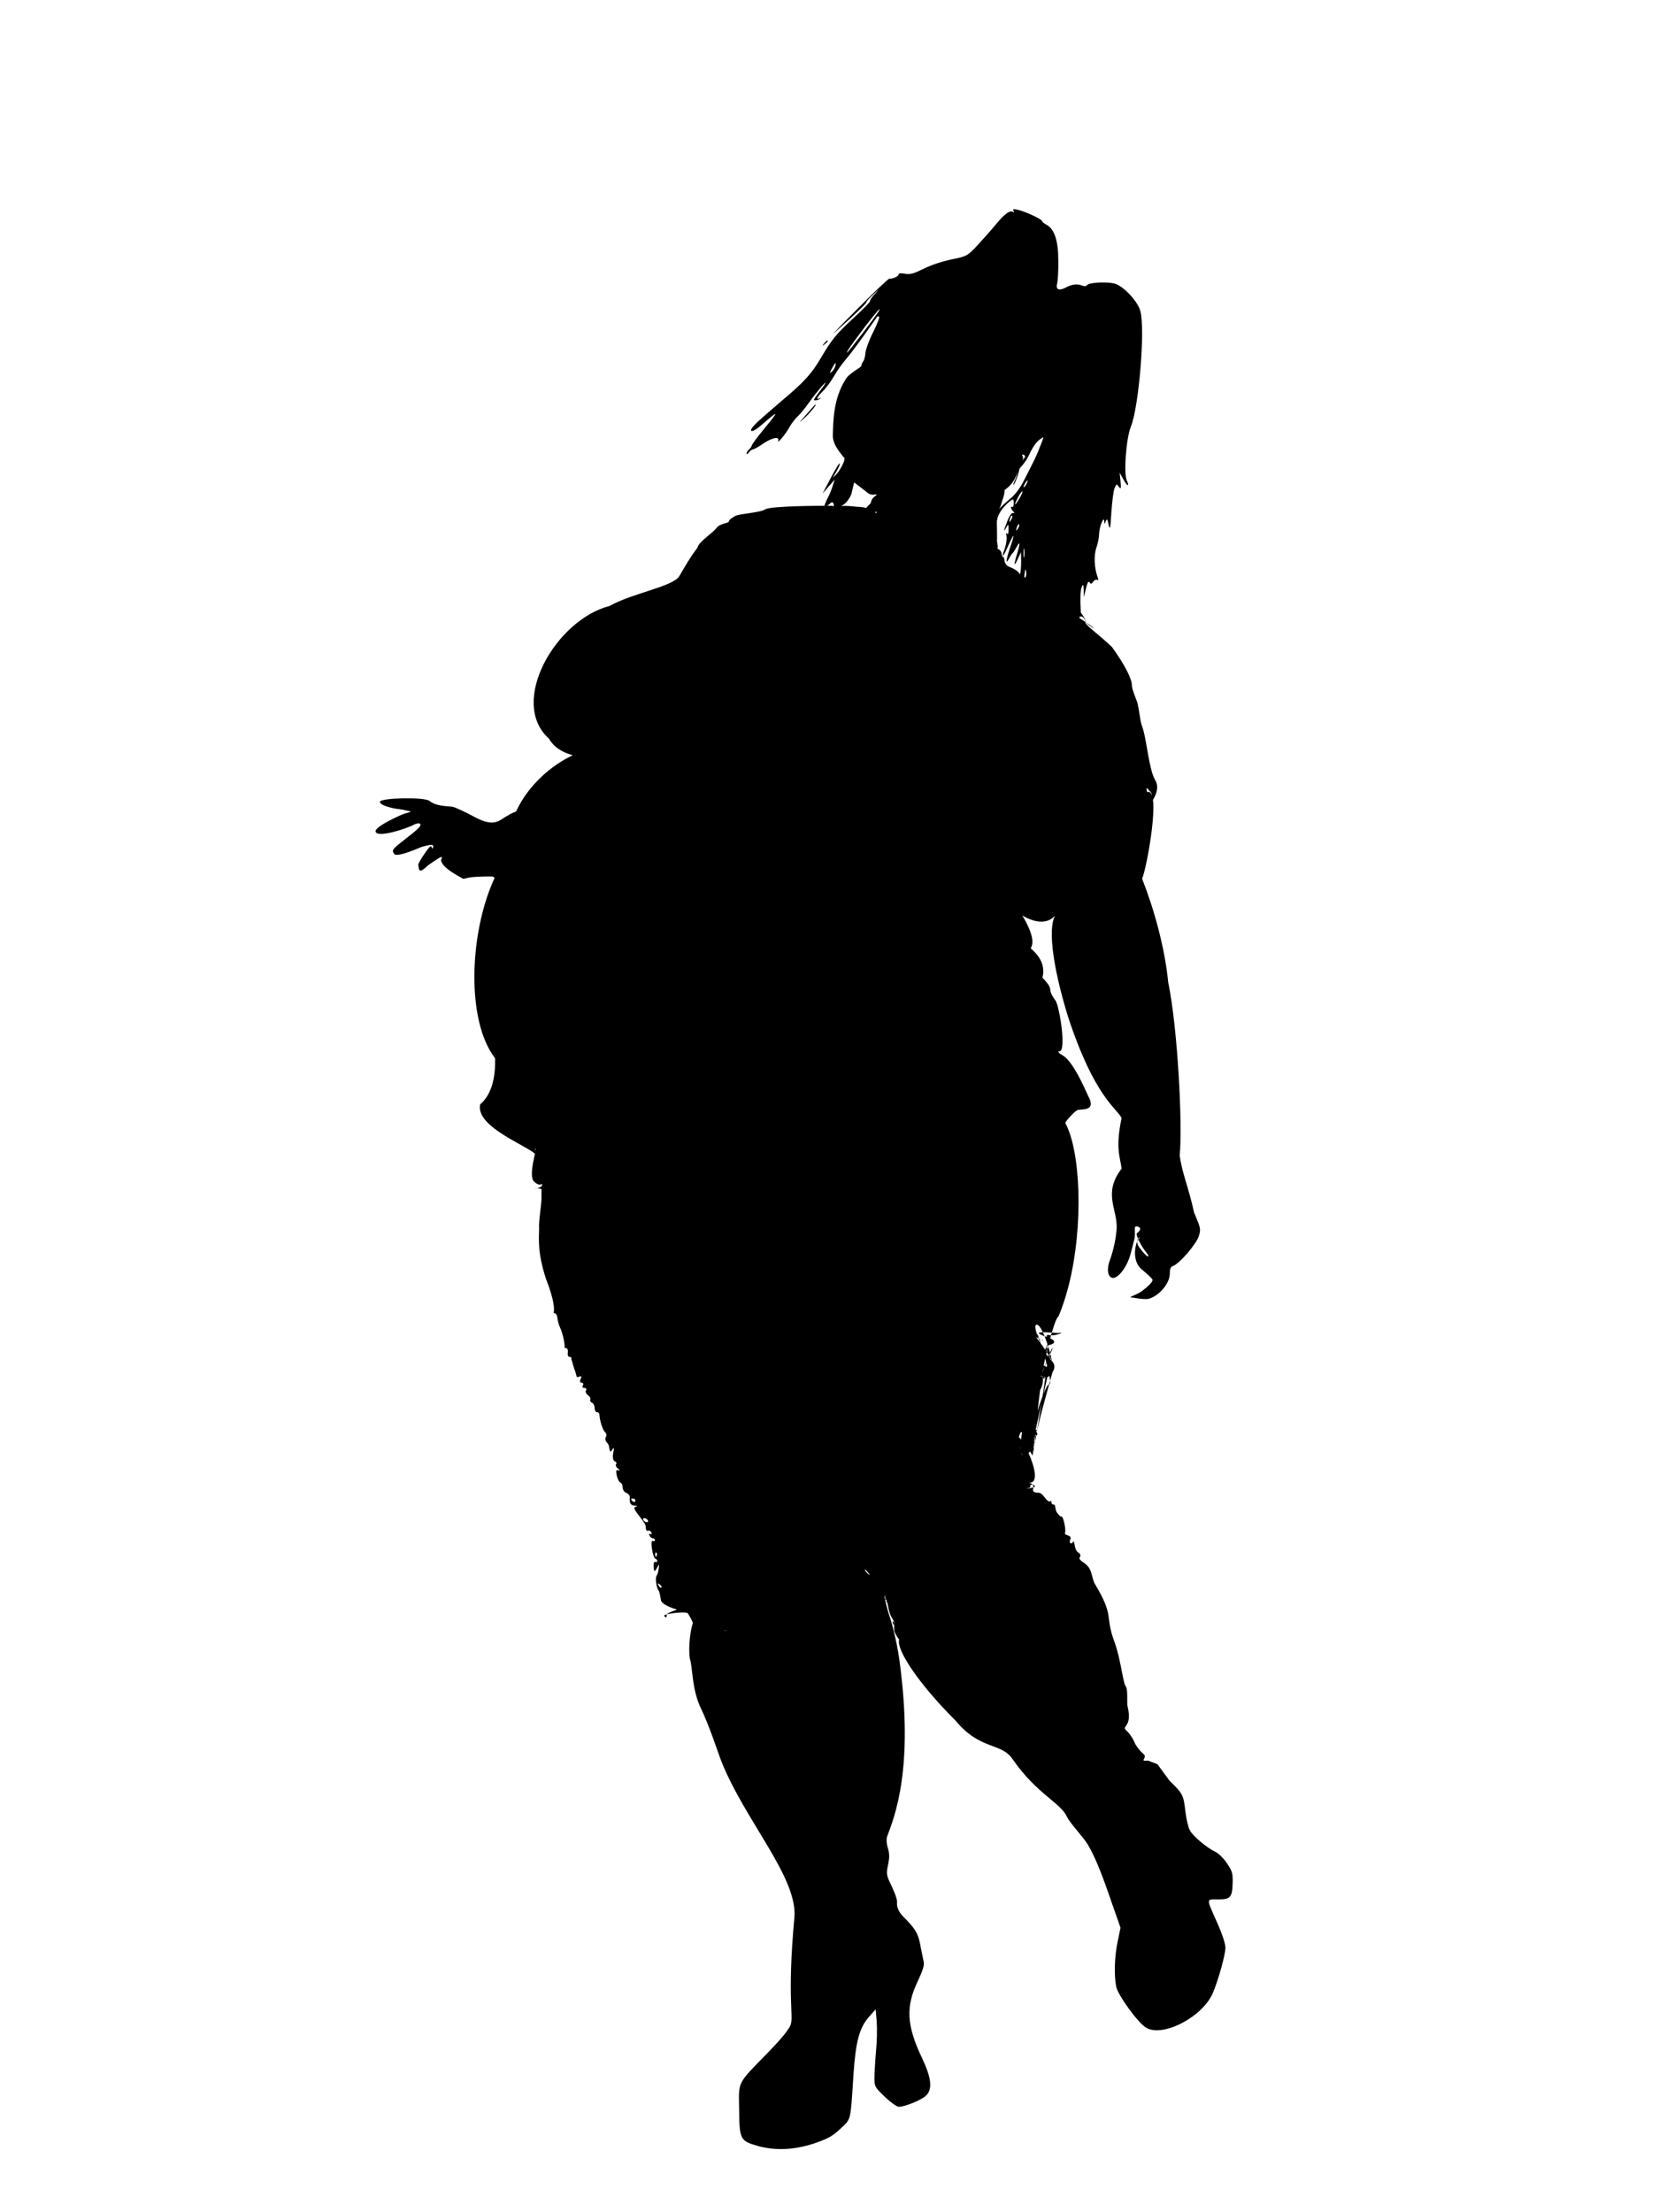<?xml version="1.0" encoding="UTF-8" standalone="no"?>
<svg
   xmlns:dc="http://purl.org/dc/elements/1.1/"
   xmlns:cc="http://creativecommons.org/ns#"
   xmlns:rdf="http://www.w3.org/1999/02/22-rdf-syntax-ns#"
   xmlns:svg="http://www.w3.org/2000/svg"
   xmlns="http://www.w3.org/2000/svg"
   xmlns:sodipodi="http://sodipodi.sourceforge.net/DTD/sodipodi-0.dtd"
   xmlns:inkscape="http://www.inkscape.org/namespaces/inkscape"
   version="1.0"
   width="960pt"
   height="1280pt"
   viewBox="0 0 960 1280"
   preserveAspectRatio="xMidYMid meet"
   id="svg14"
   sodipodi:docname="80cleric.svg"
   inkscape:version="1.0.2 (e86c870879, 2021-01-15, custom)">
  <defs
     id="defs18" />
  <sodipodi:namedview
     pagecolor="#ffffff"
     bordercolor="#666666"
     borderopacity="1"
     objecttolerance="10"
     gridtolerance="10"
     guidetolerance="10"
     inkscape:pageopacity="0"
     inkscape:pageshadow="2"
     inkscape:window-width="1920"
     inkscape:window-height="1017"
     id="namedview16"
     showgrid="false"
     inkscape:zoom="0.49804687"
     inkscape:cx="202.52591"
     inkscape:cy="873.83885"
     inkscape:window-x="-8"
     inkscape:window-y="-8"
     inkscape:window-maximized="1"
     inkscape:current-layer="svg14"
     inkscape:document-rotation="0" />
  <g
     transform="translate(0,1280) scale(0.1,-0.1)"
     fill="#000000"
     stroke="none"
     id="g12">
    <path
       d="m 5865,11580 c 5,-9 4,-11 -3,-6 -19,11 -49,-11 -103,-77 -28,-34 -77,-88 -107,-121 -55,-57 -57,-59 -146,-77 -53,-11 -120,-33 -161,-54 -57,-28 -77,-34 -107,-29 -24,4 -38,3 -38,-4 0,-11 -38,-28 -53,-24 -5,1 -88,-77 -185,-175 -97,-97 -157,-159 -132,-137 116,104 185,169 183,175 -1,3 17,24 40,45 40,37 40,37 9,3 -18,-19 -30,-38 -27,-41 3,-2 -41,-48 -98,-100 -102,-95 -123,-121 -188,-231 -53,-90 -96,-138 -230,-250 -68,-58 -137,-118 -152,-135 -43,-45 -15,-49 35,-5 110,95 111,93 11,-29 -35,-43 -63,-81 -63,-86 0,-5 -7,-15 -15,-22 -8,-7 -15,-18 -15,-24 0,-6 7,-3 14,7 7,9 18,17 23,17 6,0 33,15 59,33 52,35 95,44 87,17 -8,-23 45,40 66,80 11,19 31,46 46,60 15,14 45,50 66,80 40,57 108,137 94,110 -5,-8 -21,-31 -37,-51 -15,-20 -28,-39 -28,-42 0,-8 28,-2 37,8 4,4 2,5 -4,1 -24,-14 -13,10 18,40 17,16 47,56 66,89 19,33 50,76 67,95 18,20 65,83 106,140 41,58 75,107 77,109 2,2 6,1 10,-2 4,-4 -12,-44 -35,-90 -23,-45 -42,-98 -44,-117 -1,-19 -6,-41 -12,-49 -6,-7 -11,-20 -12,-29 -2,-8 -75.487,-45.016 -91.487,-78.016 -71.52,-113.109 -70.651,-241.562 -73.263,-323.147 -1.876,-58.596 53.929,-112.138 68.161,-133.955 -6,-12 1,22 0,0 -1,-24 -33.412,-76.882 -47.412,-90.882 l -22,-21 21,35 c 23,38 29,67 8,35 -7,-11 -30,-51 -50,-90 l -37,-70 35,40 35,40 -11,-35 c -6,-19 -17,-47 -24,-61 -8,-14 -19,-39 -25,-55 L 4509.994,9886.49 4788,9873 c 26,25 30,26 36,11 3,-9 1,-23 -5,-30 -13,-16 2,-19 18,-3 7,7 6.412,11.706 10.412,5.706 22.29,-4.794 -3.859,21.375 -59.412,16.294 -1,1 -327.76,0.991 -359.76,-20.009 -31,-20 -148.683,-25.01 -172.683,-38.01 -28,-16 -33.529,-20.588 -38.059,-32.529 2,-9 -53.195,-11.065 -71.195,-37.065 -22,-30 -104.264,-80.251 -110.264,-114.251 -45.435,-60 -68.075,-101.758 -104.573,-163.758 -35.095,-61.527 -269.307,-97.912 -403.942,-173.368 -312.981,-81.071 -585.624,-557.166 -351.347,-767.412 129.456,-228.404 707.899,-42.921 792.582,-51.796 6.51,-31.745 -0.738,6.631 0,0 -25.52,18.571 -274.335,148.756 -268.017,-10.951 -599.041,180.654 -1126.513,-821.366 -376.721,-631.625 93.181,23.58 203.946,182.956 238.429,218.18 17,16 -88.685,-102.464 -79.685,-73.464 18,58 95.529,71.765 103.529,19.765 10,-69 311.236,229.792 146.236,111.792 -55,-40 14.728,62.179 -58.272,3.179 -25.421,183.485 -670.652,24.129 -736.85,-31.551 -42.968,-18.479 -67.315,-74.054 -190.496,-7.57 -54.963,29.795 -112.816,56.709 -128.793,59.499 -30.982,4.471 -92.707,1.571 -132.361,33.458 -30.428,24.443 -281.922,17.839 -287.144,-4.015 -5.389,-20.633 77.595,-40.688 112.439,-43.388 18.395,-2.461 67.054,-12.184 65.776,-14.846 -1.278,-2.662 -33.868,-7.564 -65.404,-23.066 -89.635,-40.85 -140.66,-73.998 -138.028,-91.045 6.364,-41.215 185.913,18.396 222.47,39.62 13.031,6.755 31.811,10.764 35.229,3.77 7.309,-11.437 -6.333,-25.736 -91.659,-92.112 -71.989,-55.848 -75.351,-61.282 -54.926,-84.605 28.362,-12.155 135.516,35.407 202.877,64.031 40.038,25.368 -99.182,-29.964 -93.208,-31.635 47.783,8.593 128.994,44.309 110.116,5.099 -8.807,-13.639 -1.064,27.212 -22.874,0.605 -22.616,-26.718 -62.096,-88.624 -60.928,-97.17 4.671,-34.181 3.262,-54.097 57.051,-3.223 100.562,70.657 78.909,48.469 74.326,27.946 11.298,-51.928 131.055,-103.958 126.102,-105.878 23.38,-1.961 11.065,14.38 171.937,13.174 30.091,-17.249 27.271,-16.169 66.261,-3.465 266.146,30.186 254.185,-53.507 270.788,-16.69 197.183,63.782 234,-285.033 377.118,-225.344 C 3724.782,7573.866 3861,7635 3953,7687 c 44,25 -427.639,109.635 -431.765,108.647 -28.578,-6.843 -141.344,13.541 -103.318,-7.822 -18,-9 -234.645,19.379 -251.127,-62.799 -12.98,-64.72 239.26,226.386 205.379,143.857 -539.162,504.585 -835.471,-943.939 -456.298,-1244.089 -129.948,341.548 37.637,-67.216 -137.18,-214.294 -30.363,-137.488 302.777,-248 330.8,-300.807 13,-15.518 -20.706,44.985 -10.706,44.985 10,0 -44.878,-156.26 -8.31,-191.529 60.946,-57.115 67.04,48.879 67.04,9.879 0,-49 -90.031,-56.138 -54.682,-49.264 17.065,3.008 36.568,-4.269 63.384,-24.4 72.402,-13.29 83.826,27.578 53.25,24.908 -6.197,86.103 -91.689,140.112 -86.084,-46.96 1.484,-49.526 -17.343,-136.234 -13.783,-187.532 -1.391,-62.454 -9.118,-136.594 39.311,-288.307 52.215,-132.096 48.176,-180.943 45.535,-192.943 -1.321,-5 2.641,-8 7.923,-8 5.282,0 11.884,-12 13.204,-27 1.32,-16 7.923,-39 14.525,-53 17.166,-34 29.796,-104.296 26.849,-114.296 -1.474,-4 2.948,-7 10.318,-7 5.896,0 10.318,-11 8.844,-25 -2.948,-14 1.474,-25 8.844,-25 7.37,0 11.792,-3 11.792,-7 -1.474,-5 0,-10 1.474,-13 1.474,-3 4.422,-14 7.37,-25 2.948,-11 8.844,-29 13.266,-40 2.948,-11 7.37,-24 7.37,-28 1.474,-5 8.844,-5 17.688,-1 11.792,4 13.266,0 5.896,-15 -5.896,-12 -2.948,-21 5.896,-21 8.844,0 11.792,-7 7.37,-15 -5.896,-8 -1.474,-15 8.844,-15 10.318,0 14.74,-7 8.844,-15 -4.422,-8 1.474,-20 11.792,-27 10.318,-7 16.214,-18 13.266,-25 -2.948,-6 1.474,-14 8.844,-18 8.844,-3 16.213,-17 16.213,-31 0,-13 5.896,-24 13.266,-24 8.844,0 14.74,-8 14.74,-17 1.474,-32 19.162,-88 32.427,-99 7.37,-6 10.318,-19 4.422,-27 -4.422,-9 -2.948,-22 2.948,-29 7.37,-7 13.266,-17 14.74,-23 5.896,-38 8.844,-40 20.636,-20 8.844,14 10.318,7 4.422,-21 -4.422,-26 -1.474,-44 8.844,-48 8.844,-4 13.266,-12 7.37,-17 -4.422,-5 0,-17 11.792,-26 11.792,-11 11.792,-14 1.474,-10 -13.266,6 -14.74,-3 -8.844,-30 4.422,-21 14.74,-39 22.11,-41 5.896,-2 11.792,-14 11.792,-27 0,-13 8.844,-28 20.636,-32 11.792,-4 20.636,-15 20.636,-23 -2.948,-36 4.422,-50 29.48,-51 14.74,0 17.688,-3 5.896,-6 -13.266,-4 -11.792,-12 5.896,-36 45.693,-60 51.608,-67 51.608,-87 0,-12 5.299,-19 11.922,-16 6.623,3 15.896,-1 19.87,-10 3.974,-8 2.65,-12 -5.299,-9 -7.948,3 -9.273,-1 -5.299,-9 3.974,-9 13.247,-16 19.871,-16 6.623,0 11.922,-5 11.922,-11 0,-5 -5.299,-8 -13.247,-4 -6.623,3 -9.273,-15 -3.974,-47 3.974,-29 13.247,-55 19.87,-56 5.299,-2 10.598,-8 10.598,-13 0,-6 -5.299,-8 -11.922,-5 -5.299,3 -10.598,-8 -9.273,-24 1.325,-36 5.299,-37 21.195,-8 10.598,21 11.922,20 7.948,-7 -1.325,-17 -6.624,-36 -11.922,-41 -9.273,-12 -1.325,-69 10.598,-84 5.299,-6 10.598,-32 14.572,-58 2.649,-26 84.016,-52.765 90.639,-53.765 7.948,-2 -57.282,-18.324 -57.282,-30.324 0,-18 -2.649,-20 -14.572,-7 -11.922,12 131.278,29.823 137.901,13.823 5.299,-11 23.75,-36 27.75,-56 3,-19 191.398,-37.692 195.398,-43.692 3,-6 -185.398,63.692 -195.398,43.692 -12.498,-34 -27.997,-134.993 -16.918,-206.678 15.834,-41.556 10.276,-174.171 62.526,-283.257 52.251,-108.047 100.186,-260.039 120.77,-311.984 136.168,-340.762 442.349,-671.374 421.349,-901.374 C 4553.759,1237.676 4594,1136 4575,1084 c -10,-27 -54,-81 -131,-160 -183,-188 -169,-162 -167,-332 2,-170 6,-179 106,-208 102,-29 213,-24 328,14 81,28 105,41 152,85 63,59 58,37 76,318 13,188 34,267 90,330 l 38,43 6,-69 c 3,-39 2,-117 -4,-175 -5,-58 -9,-127 -9,-155 0,-48 3,-52 60,-107 33,-32 70,-58 81,-58 36,0 133,40 158,65 38,37 31,102 -24,218 -89,187 -95,297 -24,444 29,63 39,93 34,112 -3,14 -10,47 -15,73 -13,69 -15.177,102 -97.177,182 -49,48 -42.055,80 -42.055,95 0,13 -14,53 -32,89 -30,63 -31,69 -20,122 9,44 9,64 -2,101 -8,25 -6.676,45.352 -4.676,59.352 45.221,119.805 157.243,396.686 73.081,1019.574 -17.494,129.472 -52.768,246.327 -58.675,261.566 -5.901,16.238 -29.429,98.201 -28.275,123.155 2.338,54.907 -73.416,137.362 -83.262,162.76 -5.889,18.238 -39.579,-11.015 -1.703,-32.543 21.932,-11.885 -14.051,-16.372 -12.076,-20.451 3.932,-11.159 13.904,-17.123 24.882,-17.555 4.99,-0.197 -16.774,17.695 0,0 16.022,-16.663 58.49,-70.426 63.22,-67.606 4.731,2.82 10.463,-36.372 14.988,-46.57 9.036,-16.388 16.095,-22.506 0.578,-7.866 -15.516,14.639 -5.163,15.11 3.873,-1.278 4.524,-10.198 -3.878,-12.922 3.108,-13.197 5.988,-0.236 7.933,-59.095 29.245,-90.997 22.064,-32.933 12.314,-46.745 7.789,-36.547 -7.04,16.309 -6.547,18.294 1.956,11.947 6.002,-4.245 1.641,-32.832 4.183,-46.96 1.544,-14.089 19.451,-8.078 27.422,-4.385 6.973,3.733 -22.951,10.22 -27.422,4.385 -4.225,-4.843 19.028,-44.967 27.791,-54.33 10.021,-12.419 6.646,26.792 0,0 -17.231,-69.46 139.81,-283.933 324.81,-466.933 145.324,-176.269 264.316,-126.376 331.316,-224.376 138,-200 276.197,-252.143 314.197,-332.143 19,-41 92.882,-115 122.882,-165 37,-63 73,-149 120,-285 l 68,-194 -17,-82 c -18,-87 -21,-193 -8,-259 10,-50 128,-212 174,-238 98,-56 326,63 385,201 31,72 73,222 73,262 1,20 -18,78 -44,137 -69,155 -69,143 2,143 72,0 82,12 84,100 1,51 -3,64 -33,109 -19,28 -49,58 -67,66 -50,24 -131,92 -148,125 -9,16 -20,64 -25,105 -12,97 -11.704,104.055 -92.704,182.055 l -69.473,94.945 -54.072,21.164 c -58.652,-5.199 2.153,15.501 -28.55,39.822 -18.689,15.056 -41.383,45.167 -50.727,66.014 -8.01,22.005 -29.368,53.275 -48.057,69.489 -29.368,26.637 38.275,15.159 8.356,139.159 -5.54,23 4.24,95.355 -11.273,116.355 -15.513,21 -27.493,152.425 -62.951,251.425 -61.766,164.895 3.888,142.492 -118.607,346.533 -20.012,52.377 -12.546,82.365 -60.192,116.156 -40.007,25.343 -20.734,30.348 -19.808,39.019 0.81,7.587 -4.692,17.343 -13.07,20.594 -8.379,3.252 -17.318,21.678 -19.712,40.105 -2.278,19.51 -6.806,28.182 -9.798,20.594 -3.967,-6.503 -10.975,-10.839 -14.991,-7.587 -5.106,3.252 -5.039,14.091 -0.84,22.762 5.521,10.839 -0.213,18.426 -15.02,22.762 -11.651,3.252 -19.682,9.755 -15.947,14.091 7.703,10.839 -9.129,101.189 -21.221,94.365 -6.046,-3.412 -27.796,27.296 -27.796,27.296 -8.3,18.198 -5.626,42.066 -14.72,42.066 -9.094,0 -15.312,5.687 -14.466,13.648 0.724,6.824 -2.445,9.099 -6.217,5.687 -5.03,-4.549 -15.794,1.137 -24.818,12.511 -25.161,30.708 -28.659,37.948 -54.805,37.948 -12.505,0 -22.011,6.824 -21.166,14.785 1.69,15.923 12.107,38.67 -36.311,44.356 116.836,-30.44 -14.521,244.908 -44.336,259.574 -11.699,10.596 142.506,261.466 105.448,262.457 -37.059,0.992 94.287,247.476 88.033,254.498 -5.252,9.281 -123.816,-296.765 -89.266,-303.402 45.128,-9.205 -40.505,7.275 -60.774,24.955 -11.699,10.596 -15.569,-300.658 -34.098,-300.162 -18.529,0.496 63.237,29.924 73.697,37.642 7.642,6.65 -5.902,235.84 -18.885,270.855 -14.72,36.234 -73.872,-353.513 -49.717,-339.228 18.574,14.318 41.743,138.503 16.142,135.063 -30.776,-4.609 50.858,-164.108 48.734,-144.749 1.944,20.465 64.016,627.882 88.243,619.309 19.19,-8.54 -91.543,-644.44 -88.243,-619.309 -2.305,26.36 15.273,71.359 3.726,78.059 -11.547,6.7 -4.803,22.918 16.62,35.651 0.933,37.661 96.963,376.183 94.18,366.574 -132.94,142.549 -156.707,-121.677 -88.392,-115.757 30.401,7.221 40.883,84.912 26.786,94.978 -19.355,8.988 -195.193,-334.771 -165.193,-330.719 29.999,4.052 169.215,6.788 131.269,17.581 -47.499,12.963 -123.212,-150.003 -60.741,-141.954 62.47,8.049 73.634,199.538 26.269,213.558 -42.722,11.878 -4.542,-139.557 19.201,-139.912 17.806,-0.267 -1.036,-22.977 -2e-4,0 0.956,21.209 98.523,460.436 104.506,468.857 5.982,8.421 -100.038,155.567 -117.805,170.47 -26.919,20.242 21.157,-38.511 58.968,-50.361 37.812,-11.85 -18.179,-7.53 -23.045,31.61 -1.161,29.604 98.309,-293.461 69.381,-289.063 -28.794,5.454 -143.089,-374.826 -97.029,-375.098 35.824,-0.212 -0.335,304.846 -13.861,314.439 -18.571,8.565 10.55,-238.228 35.505,-235.203 29.999,4.052 -53.098,84.278 -51.892,93.785 1.607,12.675 8.797,-68.424 -16.827,-76.73 -25.624,-8.306 78.779,98.423 76.871,123.945 3.63,28.817 -3.166,219.756 24.423,204.795 27.32,-17.073 37.812,-11.849 61.606,20.78 17.678,23.151 11.607,52.785 -6.294,66.631 -32.097,18.158 -122.274,213.251 -83.659,207.739 38.615,-5.512 95.847,-227.894 83.66,-207.739 -12.857,14.874 -42.128,86.309 -17.173,89.334 25.089,4.081 43.691,15.872 25.924,30.776 -12.857,14.874 -196.605,58.053 31.871,39.139 45.668,11.36 -15.287,-20.136 -53.5,-11.456 -33.437,7.596 -0.377,-38.448 6.141,-25.801 2.678,21.125 -95.001,-187.989 -48.574,-209.403 36.874,-19.243 1.829,-24.323 0,0 -3.036,14.816 69.909,333.685 95.533,341.991 254.769,596.027 66.534,1835.295 -315.933,768.853 -7.477,79.756 -109.754,-56.052 -98.004,-50.805 8.546,3.148 21.364,0 29.909,-5.247 9.614,-9.445 19.227,-4.198 36.319,18.89 12.818,17.84 71.51,23.456 88.601,26.605 23.5,4.198 36.319,16.791 54.478,52.471 17.091,34.631 33.114,50.372 61.955,61.916 30.978,11.544 42.202,25.186 54.478,53.52 8.593,20.988 25.779,39.878 38.055,44.076 29.462,7.346 57.118,-0.247 20.291,46.977 -29.462,36.73 -21.811,40.854 1.127,58.283 12.805,11.695 67.978,38.361 70.181,47.616 2.447,10.284 53.962,65.327 61.177,66.091 11.304,21.484 126.562,-16.318 68.788,89.512 -123.593,277.697 -155.424,214.98 -173.229,257.671 52.907,-28.395 11.648,242.966 -13.161,289.746 -60.159,81.263 -0.199,53.47 -77.304,135.087 57.584,223.916 -414,321.703 -498.671,322.397 -78.51,-33.45 690.505,-430.402 356.011,79.231 36.844,172.598 -318.691,426.577 -363.514,369.211 -44.531,-104.952 261.468,-193.513 194.893,126.991 77.087,32.467 68.314,437.741 24.596,496.444 -5.324,7.149 51.606,-101.654 2.697,-171.127 -47.121,-66.934 -169.504,-239.034 -150.898,-443.859 23.884,-78.965 345.844,14.461 400.921,19.332 l -39.892,12.854 -88.104,24.402 c -495.967,29.608 87.686,-714.684 249.604,-458.036 -65.514,-58.486 -29.345,-310.709 58.814,-598.872 154.399,-472.902 284.123,-533.913 311.557,-591.393 -37.768,-180.115 -6.993,-227.532 0.078,-292.72 -109.994,-143.853 -23.272,-233.086 -28.552,-347 -5,-65 -19,-125 -40,-185 -22,-63 -4.042,-86.676 2.958,-93.676 31,-31 96.042,49.676 117.042,130.676 6,23 16,59 21,81 13,49 -8.565,87 19.435,79 28,-7 12.118,-29 -2.882,-38 -11,-7 25,-79 58,-117 8,-10 10,-18 4,-18 -5,0 -27,23 -47,50 -37,50 15.447,72 -3.553,53 -21,-21 -46.447,-129 18.552,-180 33,-27 60,-53 60,-59 0,-12 -22,-35 -62,-65 -29,-21 -83.177,-36.412 -60.176,-36.412 7,0 79.177,-15.588 104.177,-6.588 61,20 118,90 118,145 0,28 5,39 19,44 35,11 136,128 149,173 12,39 11,46 -27,134 -34.357,155.337 -70.258,229.751 -84,333 17.66,162.745 -10.398,732.297 -66.249,1000.455 -19.993,205.027 -83.477,428.442 -151.219,600.474 24.575,47.663 115.072,532.69 29.089,500.49 -9,36 3.296,15.101 0.296,25.101 -8,26 -13.948,7.69 19.052,-23.31 28,-27 -19.941,-95.765 -5.941,-76.765 19,26 67.941,92.765 31.941,146.765 -38.27,70.423 -47.077,241.758 -76.94,316.713 -7.773,19.509 -17.648,108.579 -25.648,131.579 -8,23 -30.972,76.972 -30.972,98.972 0,36 -40.221,116.663 -115.207,220.705 -77.903,74.607 -169.218,137.488 -153.218,147.488 6,3 0,-15 0,0 1,37 -117.278,149.099 -108.278,140.099 4,-4 7,-19 7,-33 0,-21 2,-23 10,-11 7,11 10,5 10,-25 0,-41 42.944,-43.042 57.944,-42.042 5,1 19.333,-12.058 23.333,-29.058 4,-16 88.099,-65.444 25.665,-20.854 -93.839,67.019 -49.942,19.215 -52.942,79.953 -4,68 -2,122 4,137 10,23 11,23 13,-15 l 1,-40 12,50 c 8,34 15,45 21,36 7,-12 10,-11 21,3 7,10 17,15 23,11 8,-4 8,1 2,17 -19,52 -22,124 -7,168 9,25 16,61 16,80 1,41 27,108 30,75 1,-20 1,-20 9,0 7,16 9,13 16,-20 8,-35 10,-25 16,70 4,61 12,123 18,139 11,27 12,28 25,10 12,-16 14,-13 10,31 l -5,50 21,-38 c 12,-22 24,-37 27,-34 2,3 0,14 -6,25 -20,38 -5,245 23,314 47,115 84,572 54,671 -17,58 -102,146 -151,157 -50,11 -148,5 -157,-10 -5,-7 -15,-8 -32,-1 -27,10 -57,6 -96,-15 -35,-18 -54,-8 -45,25 4,14 8,73 7,131 0,118 -22,185 -69,210 -14,7 -25,17 -25,21 0,11 -104,58 -143,66 -23,5 -28,3 -22,-7 z m -781,-582 c -13,-24 -177,-238 -182,-238 -7,0 27,49 106,153 68,88 95,118 76,85 z m -251,-318 c -3,-10 -12,-25 -21,-32 -13,-11 -12,-8 2,20 19,36 27,41 19,12 z m 1186,-462 c -19,-51 -29,-72 -97,-204 -17,-34 -48,-76 -69,-93 -21,-18 -53,-46 -70,-64 -37.827,-37 2.18,-20.669 16.614,47.331 11,25 15.359,59 13.359,62 -34.589,-21.589 59.387,19.533 74.655,107.669 l 12.745,15.864 -12.745,-15.864 c -2,-16.292 -7,-40 -14,-52 -7,-13 -11,-25 -9,-28 2.25,-2 21.31,34.26 35.745,95.864 59.042,63.611 47.783,80.047 87.627,137.136 20.251,29.016 48,43 49,43 2,0 -6,-24 -18,-52 z m -90.627,-67.042 c -20,-25.925 -8.442,-16 -8.442,0 0,7 -8.931,19.042 -3.931,19.042 2,0 24.373,-3.287 12.373,-19.042 z M 5940,10000 c -6,-11 -13,-20 -16,-20 -2,0 0,9 6,20 6,11 13,20 16,20 2,0 0,-9 -6,-20 z m -869.116,-62.408 c 6,-7 -25.358,-6.66 -32.268,-49.209 -100.109,-90.174 37.989,-56.511 49.656,-38.023 18.425,26.948 -16.941,17.072 -16.941,-11.294 2.303,-29.784 -7.923,26.893 -113.923,28.893 C 4807.729,9886.586 4880.974,9838.019 4926,9939 l 16.471,69.941 69.631,-53.532 c 35.065,-32.425 57.01,-9.213 58.782,-17.818 z M 5899,9916 c -29,-49 -34,-46 -9,5 12,23 24,39 26,36 3,-2 -5,-21 -17,-41 z m -33,-30 c 0,-13 -4,-22 -8,-19 -13,7 -9,-12 5,-26 10,-10 9,-12 -1,-9 -8,2 -21,-17 -33,-47 -22,-57 -24,-70 -6,-37 12,22 13,21 13,-13 0,-23 -3,-30 -9,-22 -5,7 -6,2 -3,-14 3,-15 -1,-46 -9,-70 -23,-64 -11,-57 18,11 15,33 29,60 31,60 3,0 -6,-32 -20,-72 -24,-72 -26,-99 -3,-56 6,12 15,25 19,28 4,3 14,19 23,35 20,38 21,22 2,-41 -20,-66 -18,-77 4,-29 l 19,40 1,-50 c 0,-27 -2,-59 -5,-71 -6,-21 10,7.235 -61,35.235 -40,15 -27.149,53.482 -36.149,56.482 -17.74,6.106 -1.977,35.864 -31.647,47.471 4.352,5 -4.58,-3.075 -2.939,5.854 2.446,13.31 2.524,-0.041 -3.279,40.959 -7.253,44 4.234,-90.099 -0.676,105 -1.683,66.867 82.69,135 92.69,135 4,0 6,-11 5,-24 z m -15,-93 c -12,-20 -14,-14 -5,12 4,9 9,14 11,11 3,-2 0,-13 -6,-23 z m 40,-50 c -12,-20 -14,-14 -5,12 4,9 9,14 11,11 3,-2 0,-13 -6,-23 z m 36,-165 c -2,-13 -4,-3 -4,22 0,25 2,35 4,23 2,-13 2,-33 0,-45 z m 6,-119 c -6,-6 -7,3 -4,23 4,28 6,29 9,9 2,-13 0,-27 -5,-32 z m 5.251,-5063.01 c 9.864,-29.101 -12.892,-31.648 -31.032,-3.395 -7.795,14.08 29.611,-41.567 44.914,-42.124 12.752,-0.464 -15.902,55.94 -13.882,45.519 z m -2261.539,-276.756 c 0,-5 -2.948,-10 -5.896,-10 -4.422,0 -11.792,5 -16.214,10 -4.422,6 -1.474,10 5.896,10 8.844,0 16.214,-4 16.214,-10 z m 73.699,-121 c 0,-6 -5.896,-7 -14.74,-4 -7.37,3 -14.74,11 -14.74,16 0,6 7.37,7 14.74,4 8.844,-3 14.74,-11 14.74,-16 z m 2237.681,199.864 c -0.903,-5.687 -46.271,-11.373 -48.544,-11.373 -3.41,0 27.233,5.687 23.033,11.373 -4.019,6.824 0.106,11.373 8.609,11.373 10.204,0 17.986,-4.55 16.902,-11.373 z M 3799.425,3797.234 c -3.974,-8 -7.948,-5 -7.948,6 -1.325,11 2.649,17 6.623,13 3.974,-3 5.299,-12 1.325,-19 z m 27.819,-183 c -3.974,-3 -11.922,2 -15.896,12 -7.948,14 -6.624,15 6.623,6 9.273,-7 13.247,-15 9.273,-18 z m 1236.475,37.923 c 11.265,-11.466 -12.2,24.505 -16.192,24.662 -4.99,0.197 -17.745,9.717 -29.01,21.183 -11.264,11.466 -17.033,20.711 -12.043,20.514 4.99,-0.197 45.98,-54.894 57.245,-66.359 z"
       id="path4"
       sodipodi:nodetypes="ccccccsscccscccccccccssscscccscccscccsccsccccccscccccccccccccccccscccccccccccccscscccccccccscsccccccccsccccccccscsccccscscccscccscccscscsscccsscscsccsscccccccccccccssccccsscscsscccsccccccccscccccccccccsccccccccscsccccccsccccscccccscscscscccccccsccccccccccccsccccccccccccscccssccccccscssscssccscccscccccccsccccscscssscsccsccssccccsccccscccccccccccccccscccccccccssccccccccccscccccscscscscscccccccccccssscccsscsccscccccccccccccccccccccccccccccccscccccccccccccccccccccccsccsscscsssccccccccccccccssccssccccsccscccccccccsccscsscssccscsccsccscsscsscssssscssccsscsccsscsssssss" />
    <path
       d="M5847 10063 c-2 -5 -17 -30 -32 -58 -16 -27 -24 -45 -18 -40 14 14 66 105 60 105 -3 0 -8 -3 -10 -7z"
       id="path6" />
    <path
       d="M4769 10813 c-13 -16 -12 -17 4 -4 9 7 17 15 17 17 0 8 -8 3 -21 -13z"
       id="path8" />
    <path
       d="M4666 10402 c-49 -56 -49 -56 -7 -17 35 33 70 77 59 74 -2 0 -25 -26 -52 -57z"
       id="path10" />
  </g>
</svg>
